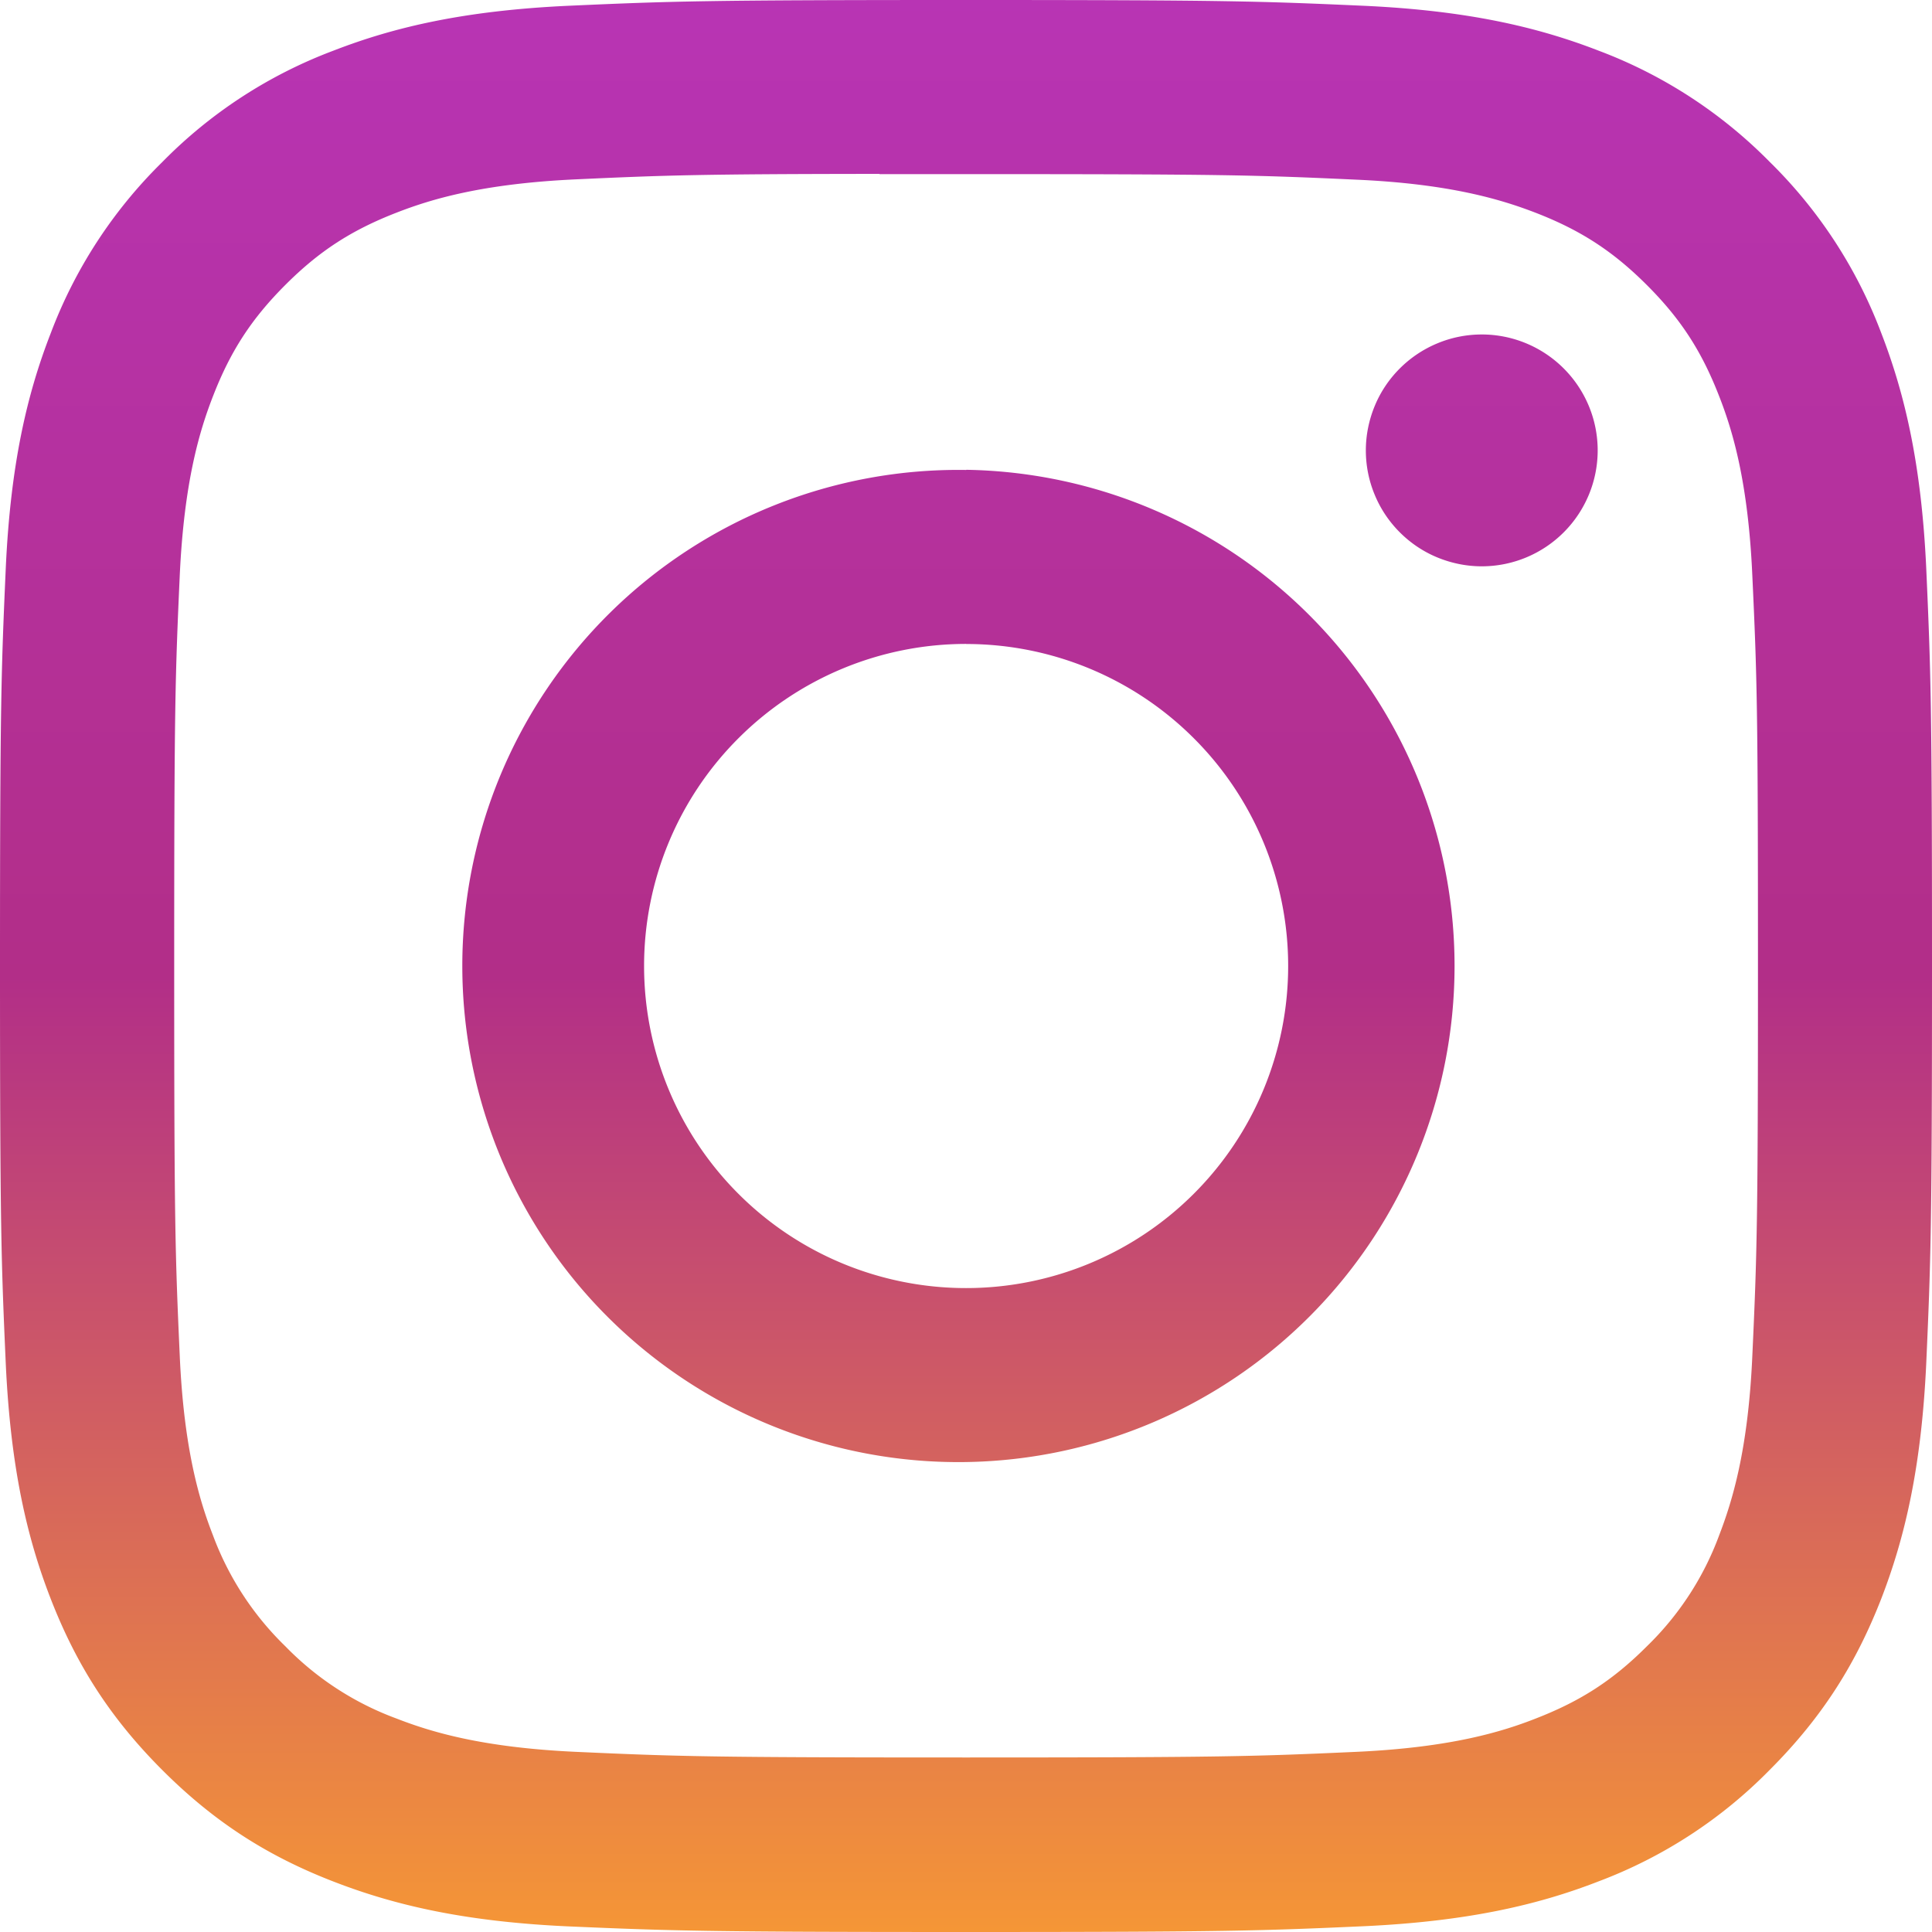 <svg width="24" height="24" fill="none" xmlns="http://www.w3.org/2000/svg"><path d="M12 0C8.743 0 8.334.015 7.054.072 5.775.132 4.904.333 4.14.63a5.876 5.876 0 0 0-2.126 1.385A5.89 5.89 0 0 0 .63 4.14C.333 4.902.131 5.775.072 7.05.015 8.332 0 8.741 0 12.002c0 3.258.015 3.666.072 4.946.06 1.278.261 2.15.558 2.913.307.789.717 1.458 1.385 2.126.666.667 1.335 1.079 2.124 1.385.765.297 1.635.499 2.913.558C8.332 23.985 8.741 24 12 24s3.666-.015 4.947-.072c1.276-.06 2.151-.261 2.914-.558a5.875 5.875 0 0 0 2.124-1.385c.667-.667 1.077-1.337 1.385-2.126.295-.763.498-1.635.558-2.913.057-1.28.072-1.688.072-4.947s-.015-3.667-.072-4.949c-.06-1.276-.263-2.15-.558-2.912-.302-.801-.774-1.526-1.385-2.126C21.386 1.404 20.661.931 19.86.63c-.765-.297-1.638-.499-2.914-.558C15.665.015 15.258 0 11.997 0h.004H12Zm-1.075 2.163h1.077c3.204 0 3.583.011 4.848.069 1.17.052 1.806.249 2.229.412.559.217.96.478 1.38.898.42.42.679.819.897 1.38.165.421.36 1.058.412 2.228.059 1.264.07 1.644.07 4.846 0 3.203-.012 3.583-.07 4.848-.052 1.17-.249 1.804-.412 2.228-.192.521-.499.992-.898 1.379-.42.42-.819.679-1.38.897-.42.165-1.056.36-2.228.414-1.264.057-1.644.07-4.848.07-3.204 0-3.585-.013-4.849-.07-1.17-.054-1.804-.249-2.228-.414a3.716 3.716 0 0 1-1.38-.897c-.399-.387-.707-.859-.9-1.38-.164-.421-.36-1.058-.412-2.228-.057-1.264-.069-1.644-.069-4.849 0-3.204.012-3.582.069-4.846.054-1.17.249-1.806.414-2.229.217-.559.478-.96.898-1.38.42-.42.819-.679 1.38-.897.423-.165 1.058-.36 2.228-.414 1.107-.051 1.536-.066 3.772-.068v.003Zm7.482 1.992c-.189 0-.376.037-.551.11a1.44 1.44 0 0 0-.467.312c-.134.134-.24.292-.312.467-.072.175-.11.362-.11.551s.037.376.11.551c.072.175.178.333.312.467.134.134.292.24.467.312.175.072.362.11.551.11.382 0 .748-.152 1.018-.422.27-.27.422-.636.422-1.018 0-.382-.152-.748-.422-1.018-.27-.27-.636-.422-1.018-.422Zm-6.405 1.683c-.817-.013-1.629.137-2.388.441a6.163 6.163 0 0 0-2.032 1.329 6.164 6.164 0 0 0-1.361 2.011 6.164 6.164 0 0 0-.478 2.381c0 .818.163 1.627.478 2.381.316.754.778 1.438 1.361 2.011a6.164 6.164 0 0 0 2.032 1.329c.759.304 1.571.454 2.388.441 1.618-.025 3.161-.686 4.296-1.839 1.135-1.153 1.771-2.706 1.771-4.324 0-1.618-.636-3.171-1.771-4.324-1.135-1.153-2.678-1.813-4.296-1.839Zm0 2.162c1.061 0 2.079.421 2.829 1.172C15.581 9.921 16.002 10.939 16.002 12c0 1.061-.421 2.079-1.172 2.829-.75.75-1.768 1.172-2.829 1.172-1.061 0-2.079-.421-2.829-1.172C8.422 14.079 8.001 13.061 8.001 12c0-1.061.421-2.079 1.172-2.829.75-.75 1.768-1.172 2.829-1.172Z" fill="url(#a)"/><defs><linearGradient id="a" x1="12" y1="0" x2="12" y2="24" gradientUnits="userSpaceOnUse"><stop stop-color="#B834B4"/><stop offset=".505" stop-color="#B22E88"/><stop offset="1" stop-color="#F59636"/></linearGradient></defs></svg>